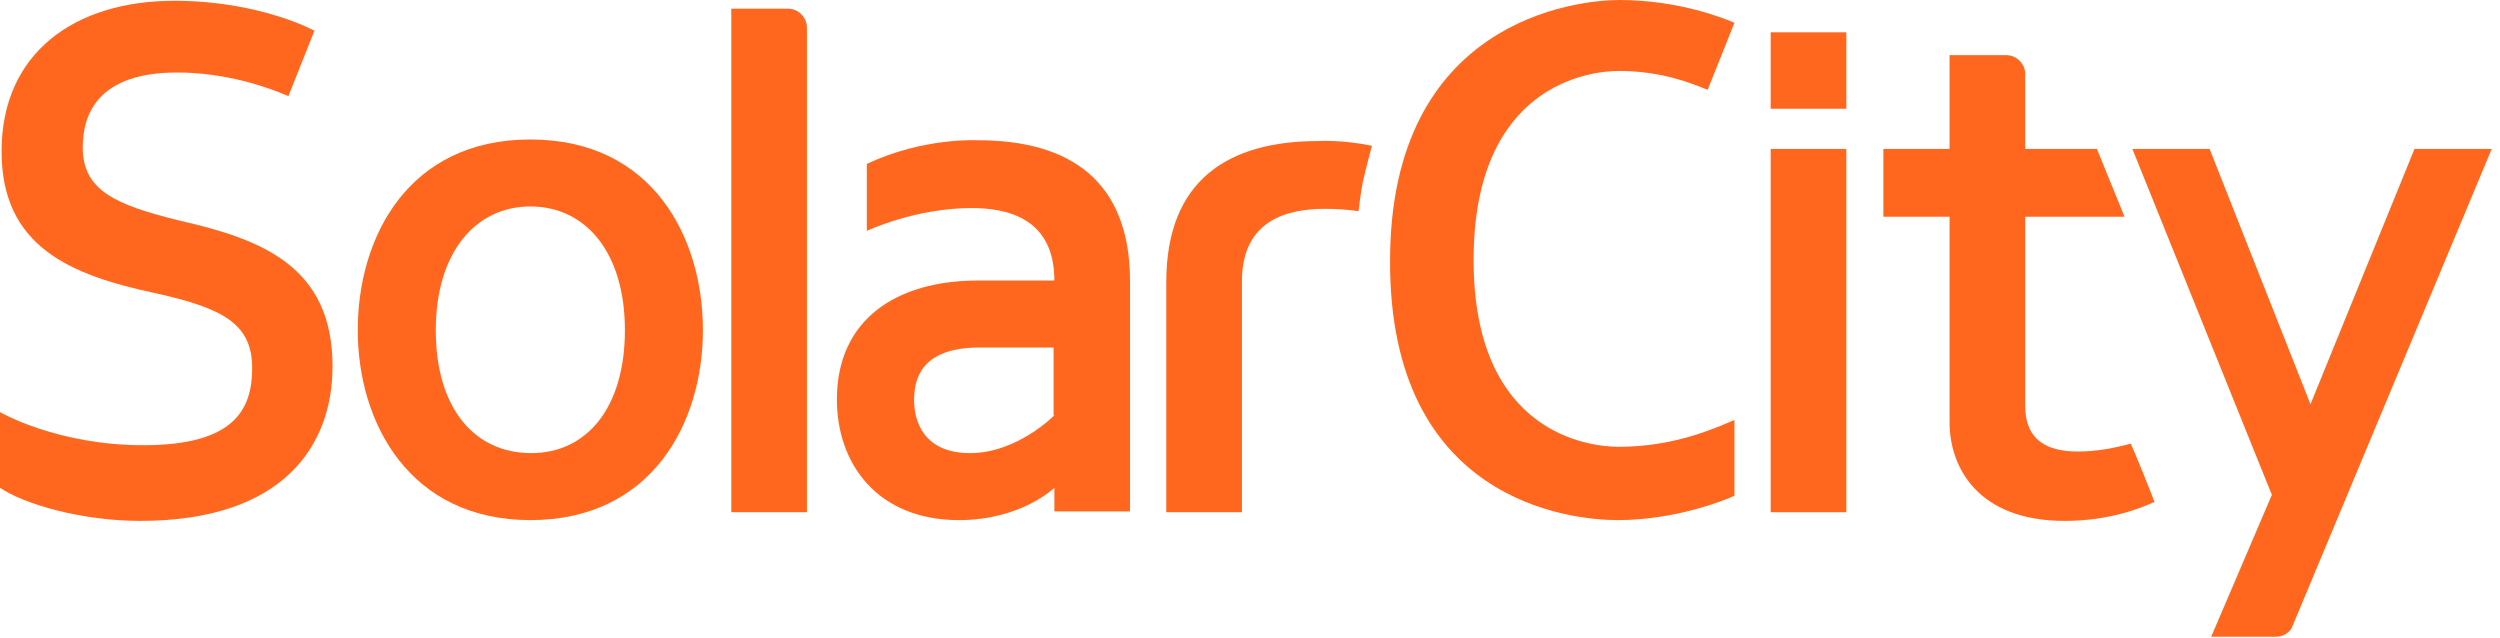 <?xml version="1.0" encoding="UTF-8"?>
<svg width="235px" height="60px" viewBox="0 0 235 60" version="1.1" xmlns="http://www.w3.org/2000/svg" xmlns:xlink="http://www.w3.org/1999/xlink">
    <!-- Generator: Sketch 46.1 (44463) - http://www.bohemiancoding.com/sketch -->
    <title>solarcity</title>
    <desc>Created with Sketch.</desc>
    <defs></defs>
    <g id="Invision/Proto" stroke="none" stroke-width="1" fill="none" fill-rule="evenodd">
        <g id="3a2-SolarCity" transform="translate(-395, -260)" fill-rule="nonzero" fill="#FF671F">
            <g id="solarcity" transform="translate(395, 260)">
                <g id="Layer_1">
                    <g id="Group">
                        <path d="M75.852,2.593 C75.852,1.63 75.037,0.815 74.074,0.815 L68.741,0.815 L68.741,48.148 L75.852,48.148 L75.852,2.593 L75.852,2.593 Z" id="Shape"></path>
                        <path d="M91.926,13.185 C91.926,13.185 86.815,12.889 81.481,15.407 L81.481,21.704 C81.481,21.704 86,19.556 91.333,19.556 C94.815,19.556 99.111,20.593 99.111,26.37 L91.926,26.37 C84.296,26.37 78.667,30 78.667,37.556 C78.667,43.556 82.444,48.889 90.148,48.889 C96,48.889 99.111,45.852 99.111,45.852 L99.111,48.074 L106.222,48.074 L106.222,26.444 C106.222,16.889 100.444,13.185 91.926,13.185 Z M99.111,39.037 C99.111,39.037 95.63,42.593 91.185,42.593 C86.741,42.593 85.926,39.481 85.926,37.63 C85.926,35.778 86.444,32.667 92.074,32.667 L99.037,32.667 L99.037,39.037 L99.111,39.037 Z" id="Shape"></path>
                        <path d="M66.074,31.037 C66.074,22.296 61.333,13.111 49.852,13.111 C38.37,13.111 33.63,22.296 33.63,31.037 C33.63,39.778 38.519,48.889 49.852,48.889 C61.259,48.889 66.074,39.778 66.074,31.037 Z M40.963,31.037 C40.963,23.778 44.667,19.407 49.852,19.407 C55.037,19.407 58.741,23.704 58.741,31.037 C58.741,38.296 55.185,42.593 49.926,42.593 C44.593,42.593 40.963,38.37 40.963,31.037 Z" id="Shape"></path>
                        <rect id="Rectangle-path" x="166.444" y="14" width="7.111" height="34.148"></rect>
                        <path d="M195.333,42.444 C192.444,42.444 190.37,41.407 190.37,38.148 L190.37,20.37 L199.704,20.37 L197.111,14 L190.37,14 L190.37,6.963 C190.37,6 189.556,5.185 188.593,5.185 L183.259,5.185 L183.259,14 L177.037,14 L177.037,20.37 L183.259,20.37 L183.259,39.556 L183.259,39.704 C183.259,43.852 185.852,48.963 194.074,48.963 C198.519,48.963 201.481,47.63 202.519,47.185 C202.148,46.148 200.667,42.519 200.296,41.704 C198.889,42.074 197.185,42.444 195.333,42.444 Z" id="Shape"></path>
                        <path d="M116.741,26.444 C116.741,20.667 121.037,19.63 124.519,19.63 C125.63,19.63 126.741,19.704 127.704,19.852 C127.852,18.593 128,17.407 128.296,16.296 C128.519,15.407 128.741,14.519 128.963,13.704 C126.074,13.111 123.926,13.259 123.926,13.259 C115.407,13.259 109.63,16.963 109.63,26.519 L109.63,48.148 L116.741,48.148 L116.741,26.444 Z" id="Shape"></path>
                        <path d="M226.963,14 L217.185,38 L207.704,14 L200.444,14 L213.556,46.519 L207.852,59.852 L213.926,59.852 C214.593,59.852 215.259,59.481 215.481,58.889 L234.222,14 L226.963,14 Z" id="Shape"></path>
                        <path d="M152.074,48.889 C157.556,48.889 162.296,46.963 163.037,46.593 L163.037,39.481 C161.111,40.296 157.333,42 152.148,42 C149.63,42 138.519,40.963 138.519,24.444 C138.519,7.926 149.481,6.667 152.148,6.667 C156.222,6.667 159.037,7.852 160.519,8.444 C160.815,7.704 163.037,2.148 163.037,2.148 C162.222,1.778 157.852,0 152.222,0 C148.148,0 130.667,1.926 130.667,24.519 C130.593,47.111 147.556,48.889 152.074,48.889 Z" id="Shape"></path>
                        <rect id="Rectangle-path" x="166.444" y="3.037" width="7.111" height="7.185"></rect>
                        <path d="M16.889,20.741 C10.889,19.259 7.778,17.926 7.778,13.852 C7.778,10.667 9.259,6.815 16.667,6.815 C21.259,6.815 25.259,8.222 27.111,9.037 C27.407,8.296 29.556,2.889 29.556,2.889 C29.556,2.889 24.444,0.074 16.37,0.074 C7.037,0.074 0.148,4.963 0.148,14.222 C0.148,23.185 6.593,25.852 14.593,27.556 C20.963,28.963 23.704,30.444 23.704,34.593 C23.704,38.444 22.074,41.852 13.481,41.852 C5.333,41.852 0,38.741 0,38.741 L0,45.852 C2.296,47.407 7.704,48.963 13.185,48.963 C26.741,48.963 31.259,41.778 31.259,34.444 C31.259,25.111 24.741,22.519 16.889,20.741 Z" id="Shape"></path>
                    </g>
                </g>
            </g>
        </g>
    </g>
</svg>